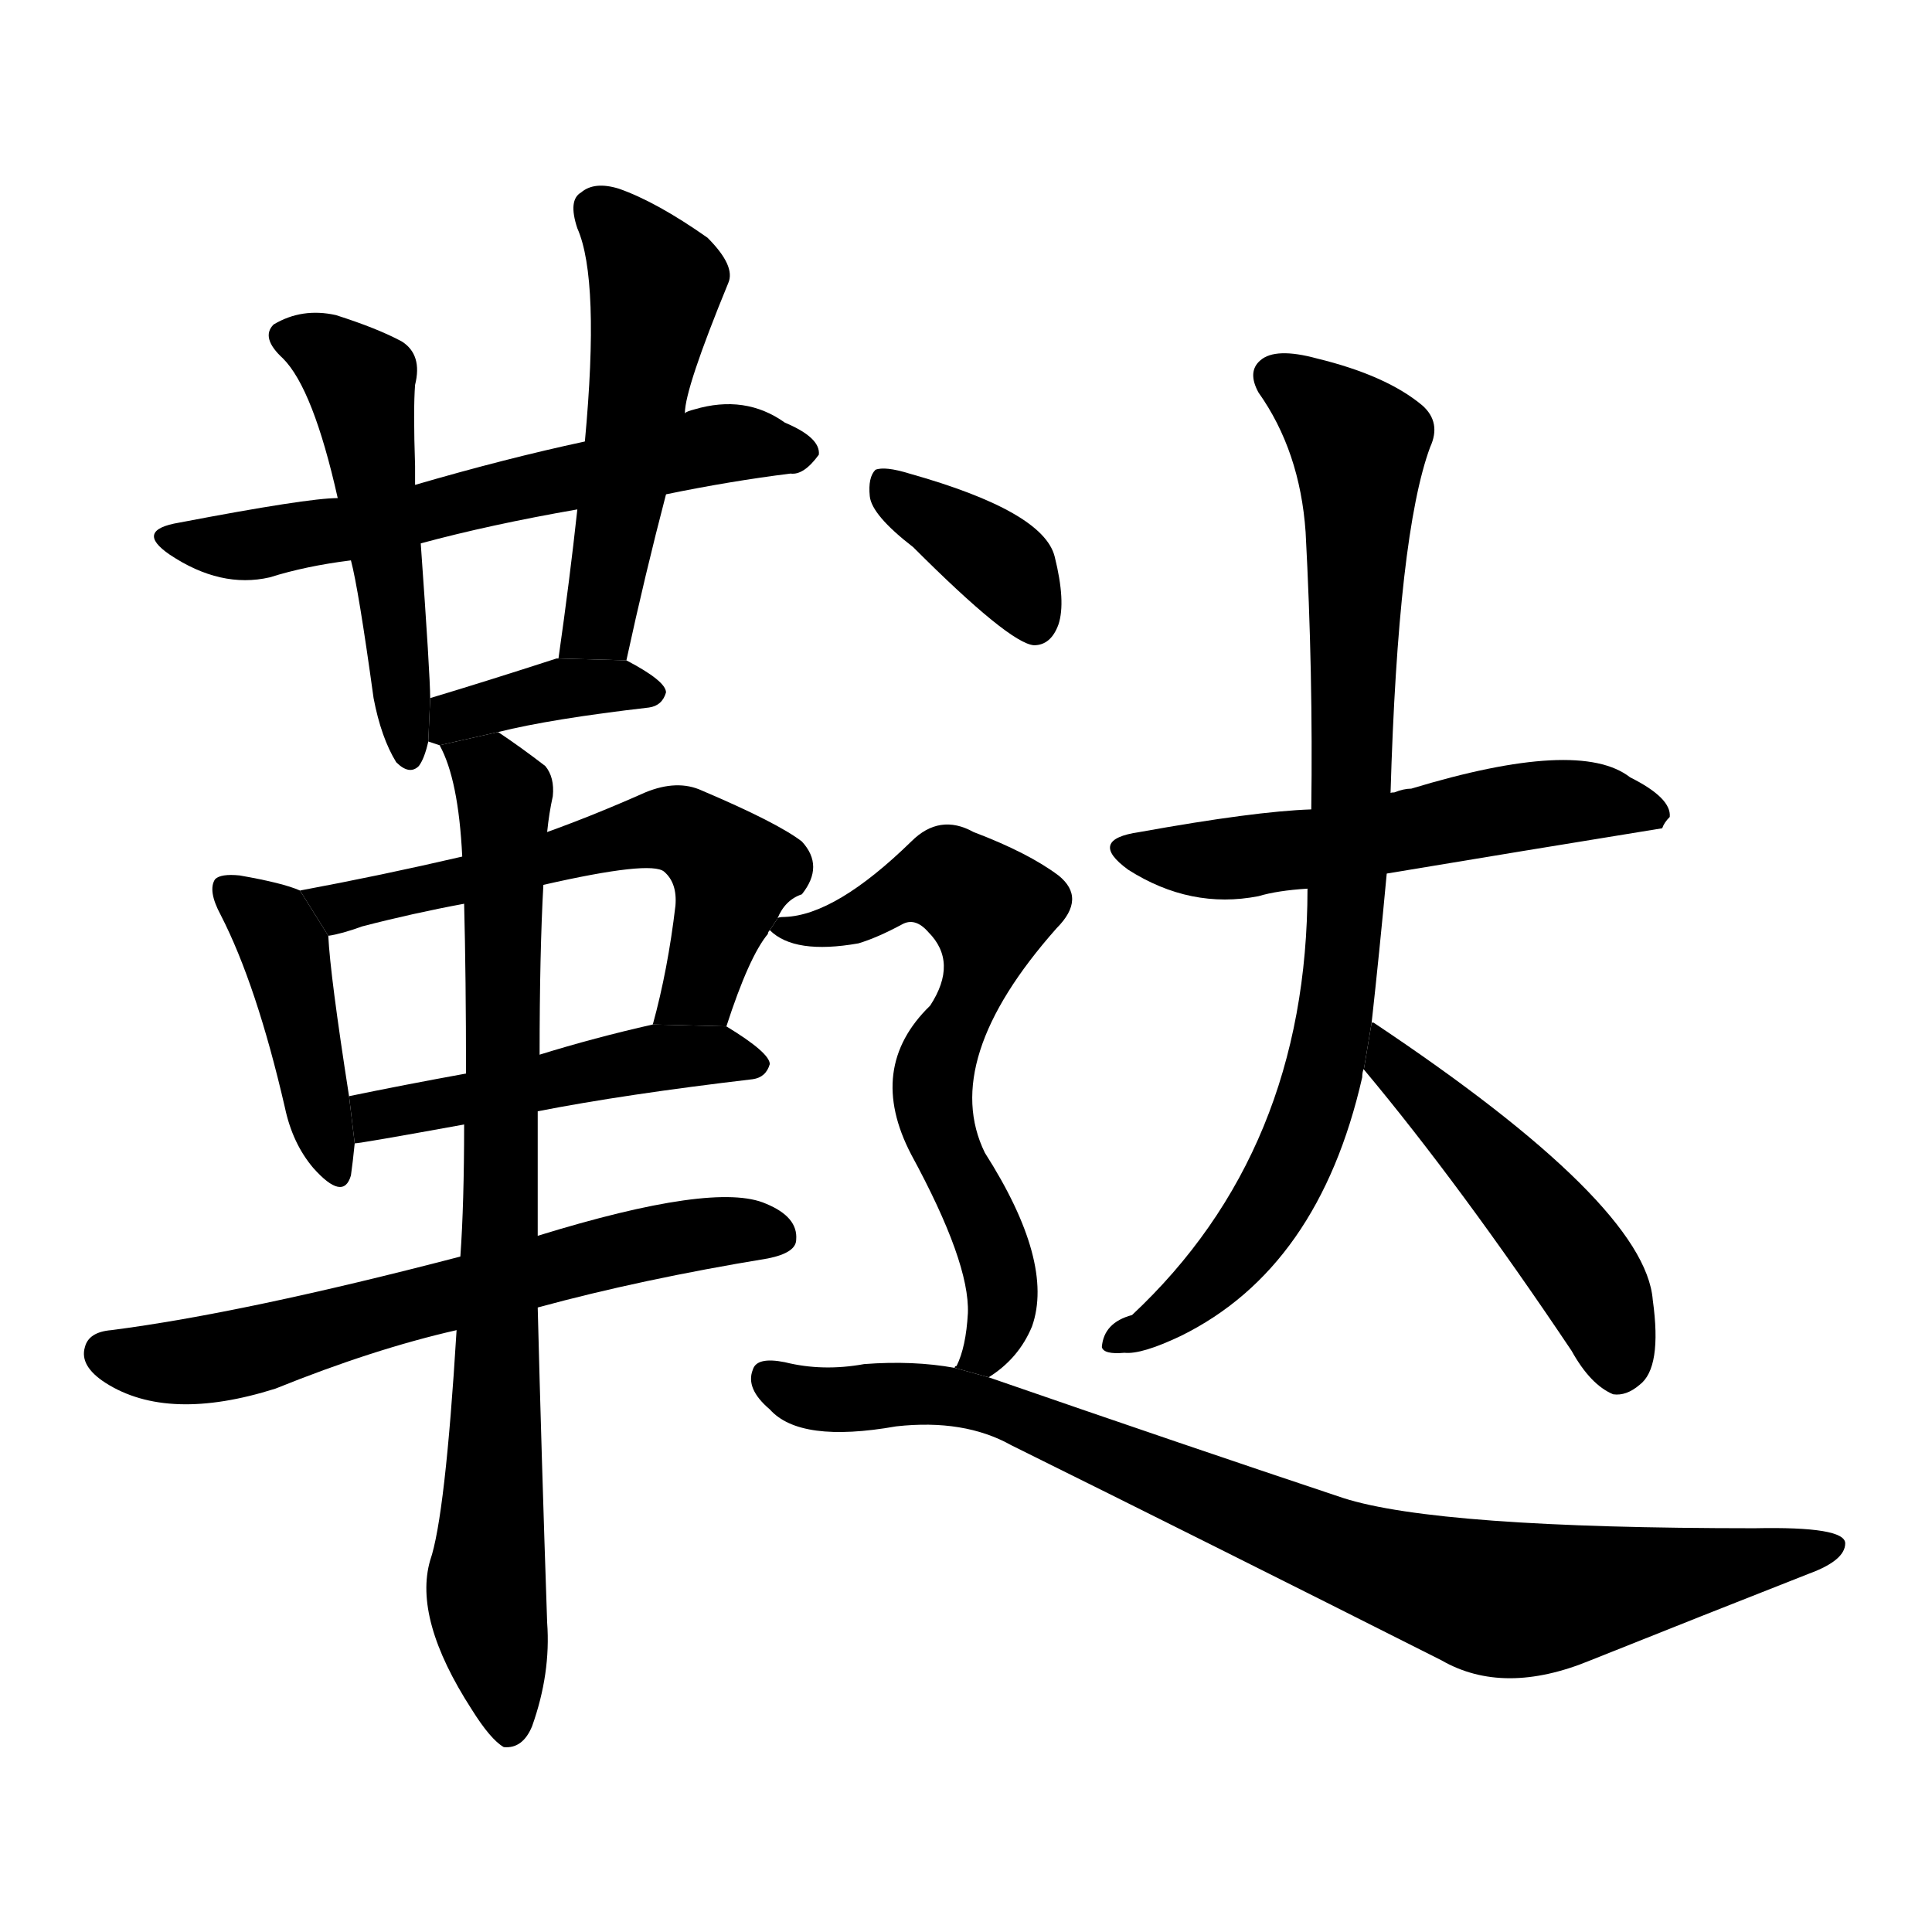 <!-- u9791_da2_tatars -->
<!-- 9791 -->
<!-- 9791 -->
<!-- 9791 -->
<svg viewBox="0 0 1024 1024">
  <g transform="scale(1, -1) translate(0, -900)">
    <path d="M 353 638 Q 387 645 419 649 Q 426 648 434 659 Q 435 668 416 676 Q 395 691 368 683 Q 364 682 363 681 L 310 666 Q 268 657 220 643 L 179 636 Q 163 636 95 623 Q 71 619 90 606 Q 117 588 143 594 Q 162 600 186 603 L 223 612 Q 260 622 306 630 L 353 638 Z"></path>
    <path d="M 220 643 Q 220 649 220 653 Q 219 683 220 696 Q 224 712 213 719 Q 200 726 178 733 Q 160 737 145 728 Q 138 721 150 710 Q 166 694 179 636 L 186 603 Q 190 588 198 530 Q 202 509 210 496 Q 217 489 222 494 Q 225 498 227 507 L 228 530 Q 228 542 223 612 L 220 643 Z"></path>
    <path d="M 332 550 Q 342 596 353 638 L 363 681 Q 363 694 386 750 Q 390 759 375 774 Q 348 793 328 800 Q 315 804 308 798 Q 301 794 306 779 Q 318 752 310 666 L 306 630 Q 302 593 296 551 L 332 550 Z"></path>
    <path d="M 264 512 Q 292 519 344 525 Q 351 526 353 533 Q 353 539 332 550 L 296 551 L 295 551 Q 258 539 228 530 L 227 507 L 233 505 L 264 512 Z"></path>
    <path d="M 159 428 Q 150 432 127 436 Q 117 437 114 434 Q 110 428 117 415 Q 136 378 151 313 Q 155 294 166 281 Q 182 263 186 277 Q 187 284 188 294 L 185 319 Q 175 383 174 404 L 159 428 Z"></path>
    <path d="M 412 413 Q 416 423 425 426 Q 437 441 425 454 Q 412 464 372 481 Q 359 487 342 480 Q 315 468 290 459 L 245 446 Q 202 436 159 428 L 174 404 Q 181 405 192 409 Q 219 416 246 421 L 288 431 Q 345 444 352 438 Q 359 432 358 420 Q 354 386 346 357 L 385 356 Q 397 393 407 405 Q 407 406 408 407 L 412 413 Z"></path>
    <path d="M 188 294 Q 191 294 246 304 L 285 311 Q 331 320 399 328 Q 406 329 408 336 Q 408 342 385 356 L 346 357 Q 315 350 286 341 L 247 331 Q 214 325 185 319 L 188 294 Z"></path>
    <path d="M 244 234 Q 129 204 59 195 Q 47 194 45 186 Q 42 176 56 167 Q 89 146 146 164 Q 198 185 242 195 L 285 207 Q 340 222 407 233 Q 422 236 422 243 Q 423 255 406 262 Q 379 274 285 245 L 244 234 Z"></path>
    <path d="M 290 459 Q 291 469 293 478 Q 294 488 289 494 Q 276 504 264 512 L 233 505 Q 243 487 245 446 L 246 421 Q 247 382 247 331 L 246 304 Q 246 262 244 234 L 242 195 Q 236 96 228 73 Q 219 42 250 -6 Q 260 -22 267 -26 Q 277 -27 282 -15 Q 292 13 290 40 Q 287 128 285 207 L 285 245 Q 285 279 285 311 L 286 341 Q 286 395 288 431 L 290 459 Z"></path>
    <path d="M 735 437 Q 807 449 881 461 Q 882 464 885 467 Q 886 477 864 488 Q 837 509 748 482 Q 744 482 739 480 Q 736 480 737 479 L 695 471 Q 665 470 604 459 Q 576 455 598 439 Q 631 418 667 425 Q 677 428 693 429 L 735 437 Z"></path>
    <path d="M 727 358 Q 731 394 735 437 L 737 479 Q 741 617 758 663 Q 764 676 754 685 Q 735 701 698 710 Q 676 716 668 709 Q 661 703 667 692 Q 689 661 692 618 Q 696 543 695 471 L 693 429 Q 693 290 600 203 Q 585 199 584 186 Q 585 182 596 183 Q 605 182 626 192 Q 699 228 722 329 Q 722 332 723 334 L 727 358 Z"></path>
    <path d="M 723 334 Q 722 334 723 333 Q 774 272 833 184 Q 843 166 855 161 Q 862 160 869 166 Q 881 175 876 211 Q 872 262 728 358 L 727 358 L 723 334 Z"></path>
    <path d="M 484 610 Q 535 559 548 558 Q 557 558 561 569 Q 565 581 559 605 Q 553 629 482 649 Q 469 653 464 651 Q 460 647 461 637 Q 462 627 484 610 Z"></path>
    <path d="M 524 170 Q 540 180 547 197 Q 559 231 522 289 Q 498 338 560 408 Q 576 424 561 436 Q 545 448 516 459 Q 498 469 483 454 Q 443 415 416 414 Q 412 414 412 413 L 408 407 Q 421 394 455 400 Q 465 403 478 410 Q 485 414 492 406 Q 508 390 493 367 Q 459 334 483 288 Q 514 231 513 204 Q 512 186 507 176 Q 506 176 506 175 L 524 170 Z"></path>
    <path d="M 506 175 Q 484 179 458 177 Q 436 173 416 178 Q 401 181 399 174 Q 395 164 408 153 Q 424 135 475 144 Q 511 148 536 134 Q 639 83 764 20 Q 797 1 843 20 Q 903 44 959 66 Q 978 73 978 82 Q 978 91 930 90 Q 762 90 712 106 Q 631 133 524 170 L 506 175 Z"></path>
  </g>
</svg>
